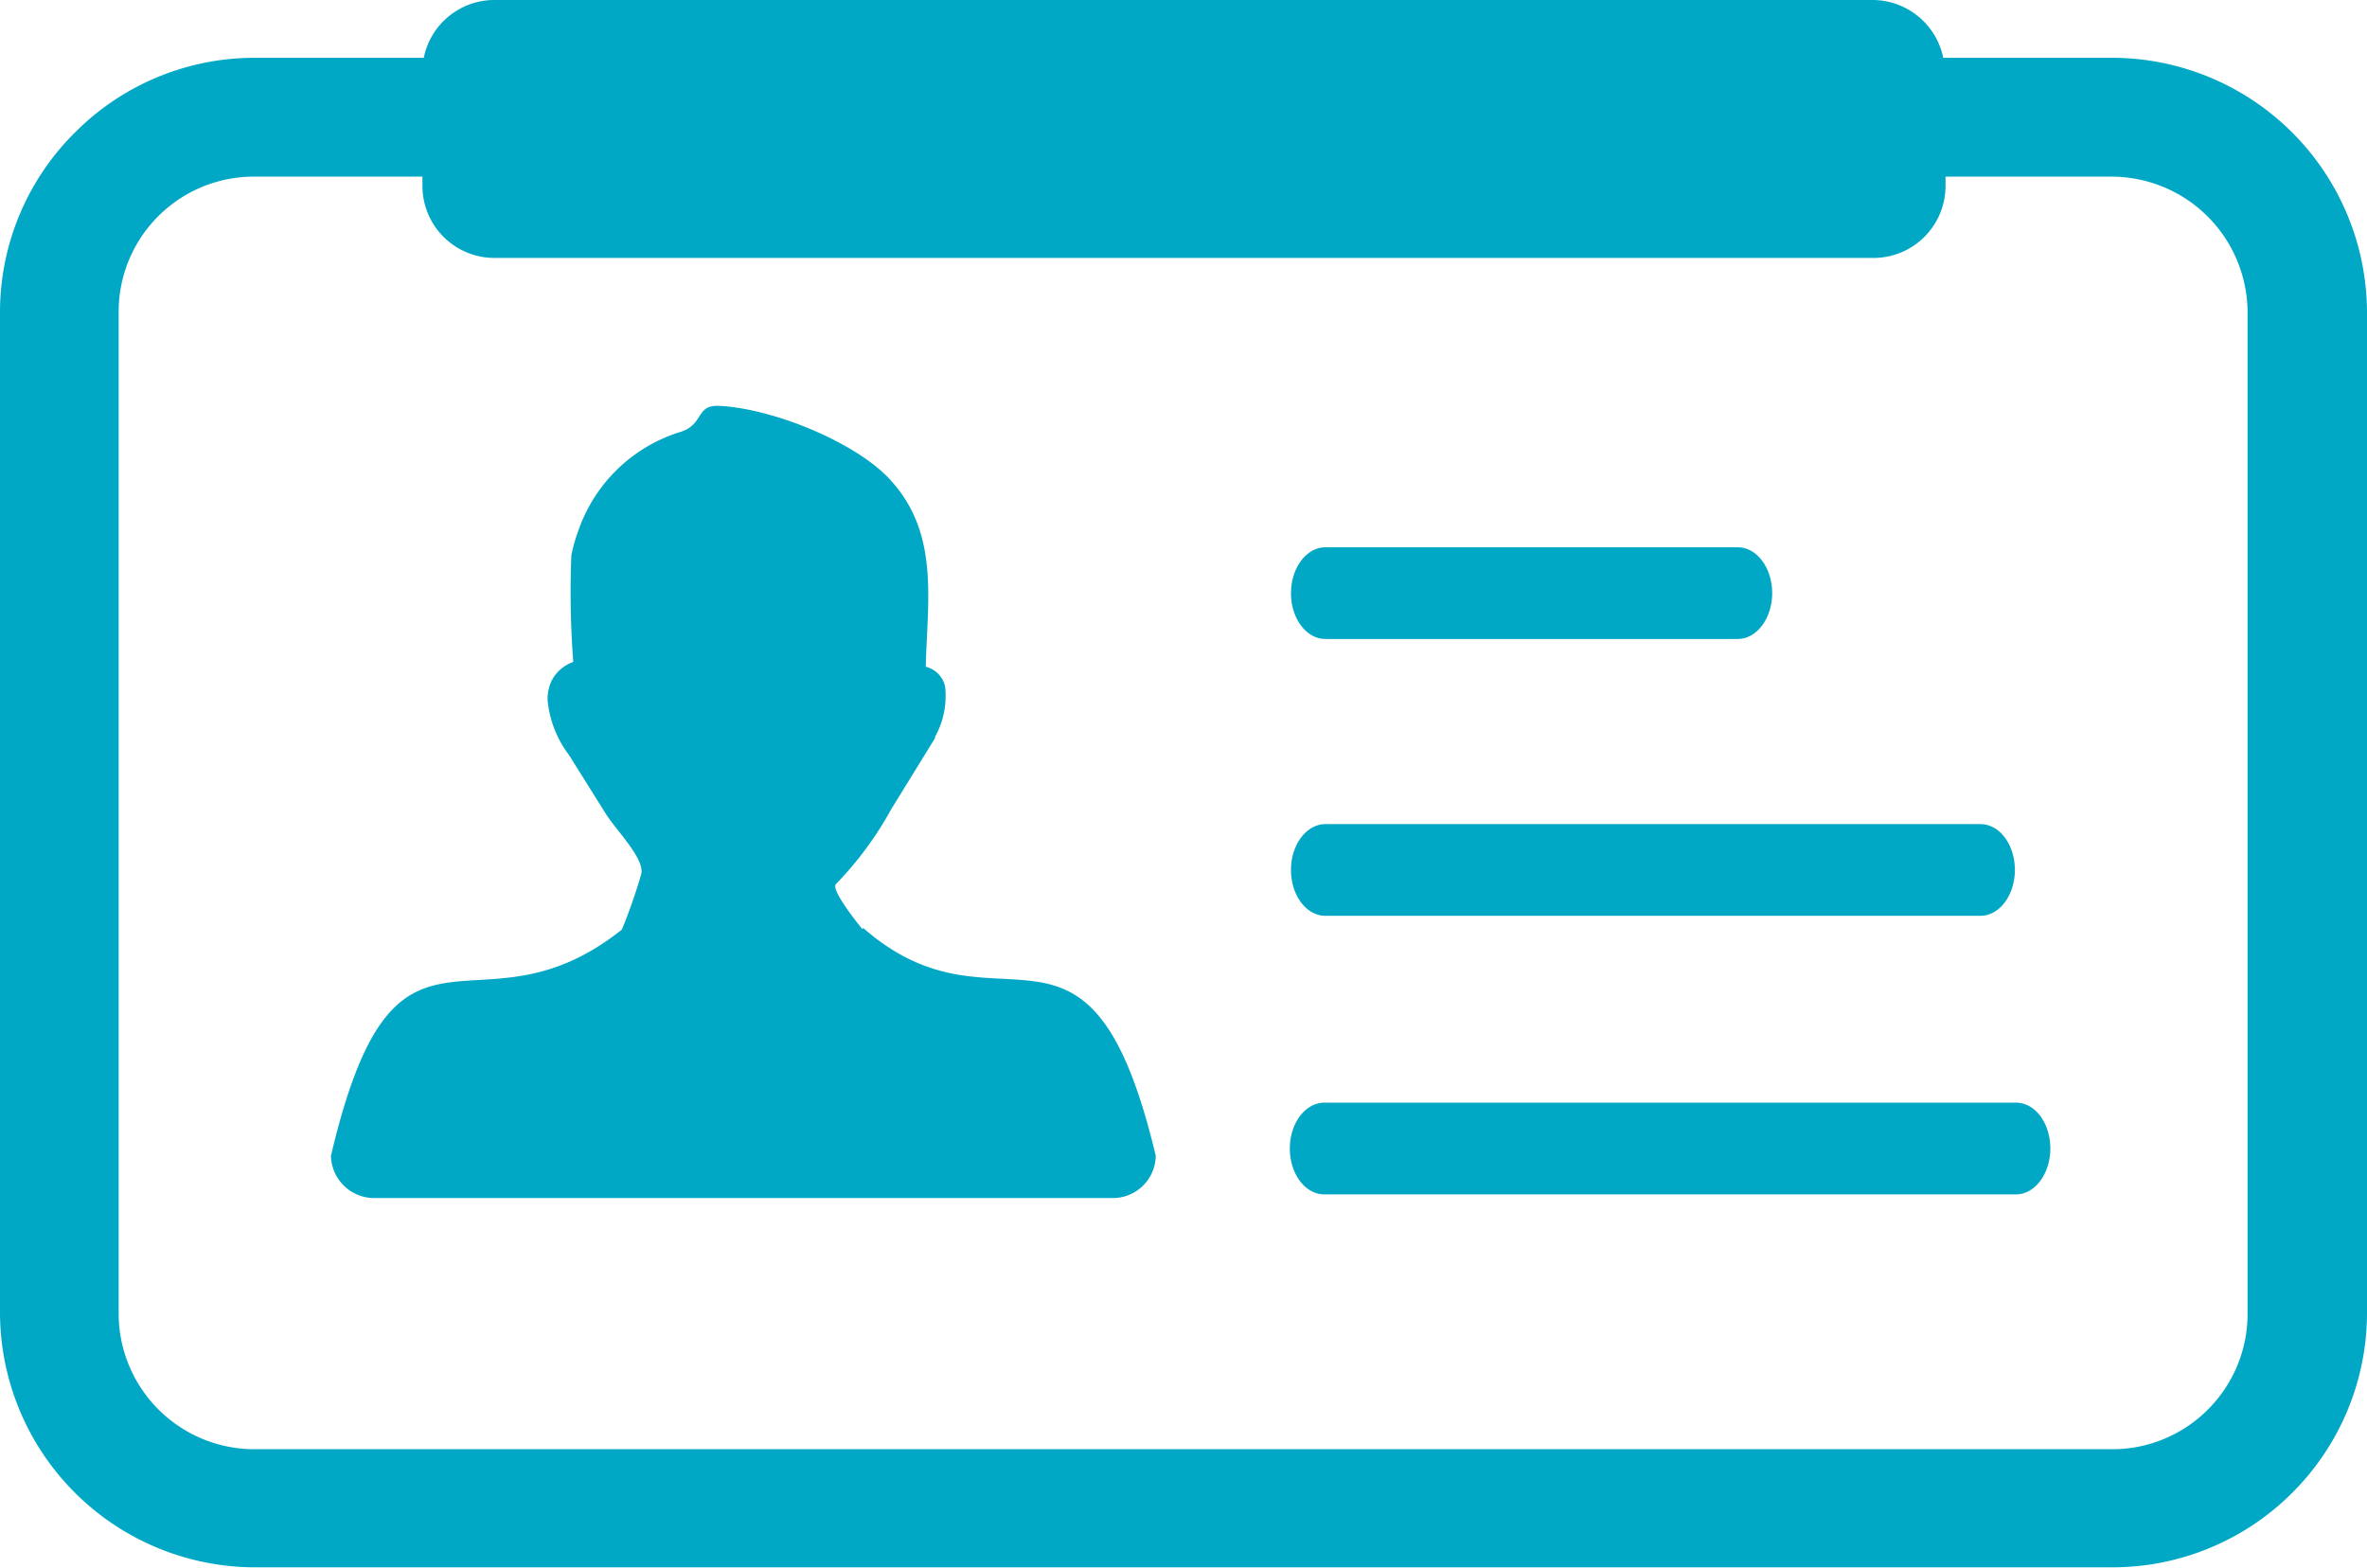 <svg xmlns="http://www.w3.org/2000/svg" id="Layer_1" data-name="Layer 1" viewBox="0 0 122.88 81.38"><defs fill="#00A8C6"><style>.cls-1{fill-rule:evenodd;}</style></defs><title>name-id</title><path class="cls-1" d="M68.75,62c-1,0-1.79-1.07-1.79-2.38s.8-2.38,1.79-2.38h35.91c1,0,1.78,1.07,1.78,2.38s-.8,2.38-1.78,2.38ZM25.66,0H97.22a3.75,3.75,0,0,1,3.66,3h8.79a13.25,13.25,0,0,1,13.21,13.2v52A13.19,13.19,0,0,1,119,77.49l0,0a13.18,13.18,0,0,1-9.31,3.87H13.21A13.25,13.25,0,0,1,0,68.18v-52A13.13,13.13,0,0,1,3.88,6.89l0,0A13.15,13.15,0,0,1,13.21,3H22a3.74,3.74,0,0,1,3.66-3ZM101,9.17v.49a3.74,3.74,0,0,1-3.73,3.73H25.66a3.74,3.74,0,0,1-3.73-3.73V9.17H13.21a7,7,0,0,0-5,2.06h0a7,7,0,0,0-2.05,5v52a7.05,7.05,0,0,0,7,7h96.46a7,7,0,0,0,5-2.06h0a7,7,0,0,0,2.06-5v-52a7.07,7.07,0,0,0-7-7Zm-56.19,39C51.89,54.37,56.53,45.44,60,60a2.23,2.23,0,0,1-2.34,2.19H19.52a2.25,2.25,0,0,1-2.34-2.19c3.38-14.34,7.45-5.67,15.1-11.74a27.69,27.69,0,0,0,1-2.85c.25-.78-1.3-2.32-1.82-3.15l-1.93-3.08a5.56,5.56,0,0,1-1.1-2.81,2.22,2.22,0,0,1,.19-1,2,2,0,0,1,.67-.77,2.07,2.07,0,0,1,.47-.24,48.09,48.09,0,0,1-.1-5.52A7.78,7.78,0,0,1,30,27.62a8.14,8.14,0,0,1,5.36-5.21c1.21-.41.74-1.41,2-1.34,2.88.15,7.33,2,9,4,2.4,2.76,1.78,6.16,1.7,9.54h0a1.37,1.37,0,0,1,1,1,4.34,4.34,0,0,1-.52,2.64h0l0,.07L46.27,42a18,18,0,0,1-2.86,3.88c-.33.27,1.13,2.06,1.35,2.35Zm24-15c-1,0-1.79-1.07-1.79-2.38s.8-2.38,1.79-2.38H90.21c1,0,1.79,1.07,1.79,2.38s-.8,2.38-1.79,2.38Zm0,14.37c-1,0-1.79-1.07-1.79-2.38s.8-2.38,1.79-2.38h34c1,0,1.79,1.07,1.79,2.38s-.8,2.38-1.79,2.38Z" fill="#00A8C6"/></svg>
